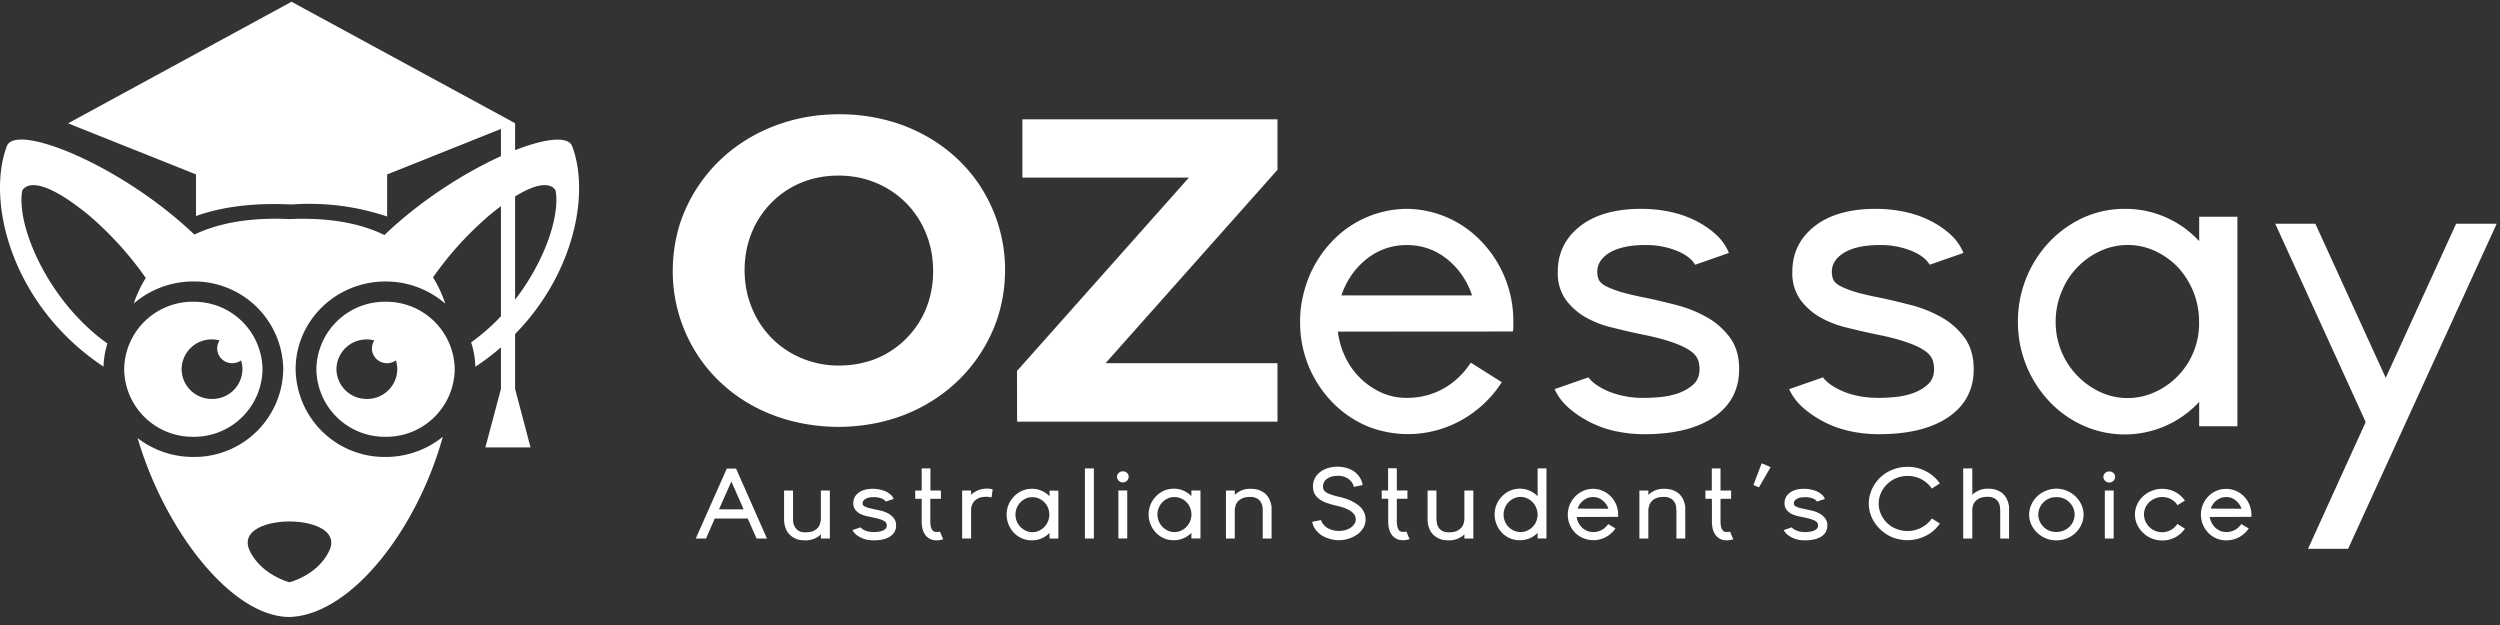 <svg xmlns="http://www.w3.org/2000/svg" xmlns:xlink="http://www.w3.org/1999/xlink" width="212" height="53" viewBox="0 0 212 53"><rect x="0" y="0" width="212" height="53" fill="#333333" stroke="none"/><defs><path id="7obua" d="M379 59.84v40.48h49.1V59.84H379z"/><path id="7obuf" d="M395.4 73.59a5.8 5.8 0 0 0-5.87 5.72 5.8 5.8 0 0 0 5.87 5.73 5.8 5.8 0 0 0 5.86-5.73 5.8 5.8 0 0 0-5.86-5.72zm2.22 3.28c-.13.2-.2.43-.2.68 0 .69.57 1.25 1.27 1.25.28 0 .54-.09.75-.24.08.24.12.5.12.75a2.55 2.55 0 0 1-2.58 2.52 2.55 2.55 0 0 1-2.58-2.52 2.55 2.55 0 0 1 3.22-2.44zm8.21 2.44a5.8 5.8 0 0 0 5.86 5.73 5.8 5.8 0 0 0 5.87-5.73 5.8 5.8 0 0 0-5.87-5.72 5.8 5.8 0 0 0-5.86 5.72zm4.91-2.44c-.12.2-.2.43-.2.68 0 .69.57 1.25 1.28 1.25.28 0 .54-.09.75-.24.08.24.12.5.12.75a2.55 2.55 0 0 1-2.58 2.52 2.55 2.55 0 0 1-2.58-2.52 2.55 2.55 0 0 1 3.21-2.44zm-7.19 20.5h-.03c-.4-.12-2.48-.8-3.36-2.71-1.48-3.25 8.26-3.25 6.78 0-.87 1.91-2.95 2.6-3.35 2.7zm13-12.33a7.7 7.7 0 0 1-4.86 1.71 7.54 7.54 0 0 1-7.62-7.44c0-4.1 3.41-7.44 7.62-7.44a7.7 7.7 0 0 1 5.07 1.88c-.27-.8-.61-1.54-1.04-2.23a28.24 28.24 0 0 1 4.8-5.28c4.9-4.03 5.6-2.06 5.6-2.06.51 2.99-2.2 9.34-7.17 12.85.22.66.34 1.35.36 2.07 7.72-5.09 10.03-13.89 8.21-18.7-.76-2.01-9.75 1.62-15.92 7.53-2.05-1-4.7-1.5-8.05-1.35-3.37-.16-6.02.34-8.07 1.31-6.17-5.89-15.14-9.5-15.9-7.5-1.8 4.82.5 13.6 8.2 18.7.02-.69.13-1.34.33-1.96-5-3.55-7.74-9.94-7.23-12.94 0 0 .7-1.99 5.65 2.06a28.42 28.42 0 0 1 4.83 5.32c-.42.68-.76 1.4-1.02 2.17a7.7 7.7 0 0 1 5.06-1.87 7.54 7.54 0 0 1 7.62 7.44 7.54 7.54 0 0 1-7.62 7.44 7.7 7.7 0 0 1-4.73-1.6c2.3 7.83 7.96 15.16 12.88 15.17 5.27-.17 10.85-7.5 13-15.28z"/><path id="7obub" d="M424 48.15h-39.23v37.8h39.22v-37.8z"/><path id="7obuh" d="M422.68 58.46v22.52l1.31 4.96h-3.83l1.32-4.96V58.93l-9.65 3.86v3.57a20.73 20.73 0 0 0-8.1-1.02c-3.25-.16-5.93.2-8.11.98v-3.53l-10.85-4.33 18.95-10.31 18.96 10.3z"/><path id="7obuc" d="M437.99 93.82h131.92V87.3H437.99v6.53z"/><path id="7obuj" d="M569.08 91.14a1.5 1.5 0 0 0-.5-.71c-.24-.19-.5-.28-.8-.28-.31 0-.58.1-.81.28-.24.18-.4.42-.5.7zm-2.69.7a1.57 1.57 0 0 0 .46.9c.13.12.27.2.42.28a1.5 1.5 0 0 0 1.79-.58l.63.37a2.25 2.25 0 0 1-1.91 1.01 2.06 2.06 0 0 1-1.45-.57 2.22 2.22 0 0 1 .11-3.32 2.12 2.12 0 0 1 2.67 0 2.25 2.25 0 0 1 .81 1.7v.1l-.01.1zm-4.64-1.57c-.2.08-.36.19-.5.32a1.44 1.44 0 0 0-.32 1.61 1.54 1.54 0 0 0 2.18.73c.22-.13.4-.3.53-.5l.64.4a2.28 2.28 0 0 1-1.93 1 2.32 2.32 0 0 1-2.12-1.35 2.03 2.03 0 0 1 0-1.7c.12-.27.29-.5.5-.69a2.4 2.4 0 0 1 2.73-.37c.34.18.6.42.82.73l-.63.39a1.5 1.5 0 0 0-1.3-.69c-.21 0-.41.04-.6.12zm-3.53-1.5c-.1.1-.21.15-.35.15a.5.5 0 0 1-.35-.14.45.45 0 0 1-.15-.34c0-.13.05-.24.15-.33a.5.5 0 0 1 .35-.13c.14 0 .25.04.35.13.1.1.14.2.14.33s-.05.24-.14.34zm-.73.83h.75v4.07h-.75zm-4.7.67a1.46 1.46 0 0 0-.82.79 1.4 1.4 0 0 0 0 1.15 1.49 1.49 0 0 0 1.42.9 1.58 1.58 0 0 0 1.09-.43 1.46 1.46 0 0 0 .45-1.04 1.5 1.5 0 0 0-1.54-1.48c-.22 0-.42.03-.6.1zm-.3 3.38a2.3 2.3 0 0 1-1.23-1.16 2.03 2.03 0 0 1 0-1.7 2.23 2.23 0 0 1 1.23-1.17 2.32 2.32 0 0 1 1.79 0 2.36 2.36 0 0 1 1.22 1.17 2.03 2.03 0 0 1 0 1.7 2.23 2.23 0 0 1-1.22 1.16c-.28.12-.58.17-.9.17-.31 0-.61-.05-.9-.17zm-3.12-2.67v2.69h-.75v-2.4l-.03-.34a1.04 1.04 0 0 0-.14-.37.91.91 0 0 0-.32-.3 1.09 1.09 0 0 0-.57-.13c-.28 0-.51.04-.68.12-.18.08-.3.18-.4.3a.96.96 0 0 0-.18.35 1.9 1.9 0 0 0-.05.28v2.49h-.77v-5.95h.77v2.25l.09-.1c.05-.05.14-.1.25-.17a1.86 1.86 0 0 1 .99-.26c.32 0 .59.05.8.14.22.1.4.21.53.35.13.14.23.29.3.45a2.25 2.25 0 0 1 .16.6zm-7.43 1.76c.37-.2.66-.45.88-.77l.68.42a3.02 3.02 0 0 1-1.16 1.03 3.47 3.47 0 0 1-2.85.15 3.34 3.34 0 0 1-1.75-1.66 2.88 2.88 0 0 1 0-2.42 3.15 3.15 0 0 1 1.75-1.66c.4-.16.82-.24 1.27-.24a3.31 3.31 0 0 1 2.74 1.4l-.68.44a2.46 2.46 0 0 0-2.06-1.07 2.46 2.46 0 0 0-2.25 1.43 2.2 2.2 0 0 0 0 1.82 2.33 2.33 0 0 0 1.3 1.24c.3.12.61.18.95.18.43 0 .82-.1 1.18-.29zm-9.24-1.43c.2.05.4.13.59.23.18.1.34.23.47.4.13.16.2.37.2.62 0 .4-.17.7-.5.93-.34.22-.8.33-1.4.33-.21 0-.41-.02-.6-.06a2.16 2.16 0 0 1-.93-.46c-.12-.1-.2-.22-.27-.35l.68-.23c.08.1.23.2.43.28.2.08.43.12.7.12.08 0 .19 0 .31-.02.13-.01.25-.04.36-.07.12-.04.22-.1.3-.17a.38.38 0 0 0 .13-.3c0-.06-.01-.11-.03-.17a.37.37 0 0 0-.14-.17 1.34 1.34 0 0 0-.35-.17 4.88 4.88 0 0 0-.66-.17l-.6-.13c-.19-.05-.37-.12-.53-.2-.15-.1-.28-.21-.38-.35a.88.88 0 0 1-.15-.53c0-.36.14-.65.44-.88.3-.23.7-.34 1.23-.34a2.81 2.81 0 0 1 1.1.23c.15.08.29.17.4.27.12.1.2.23.25.36l-.67.22a.75.75 0 0 0-.38-.27 1.7 1.7 0 0 0-.62-.1c-.3 0-.54.04-.7.14-.18.1-.26.22-.26.37 0 .05 0 .1.02.14.02.04.06.08.12.12l.3.13.58.13.56.12zm-4.54-1.98l-.47-.2.7-1.84.76.32zm-2.18 4.4l-.14.04-.3.05c-.1 0-.23 0-.37-.02a1.05 1.05 0 0 1-.4-.16c-.4-.26-.6-.74-.6-1.44v-1.9h-.55v-.7h.54v-1.88h.74v1.88h.9v.7h-.9v1.9c0 .45.1.73.27.85.05.03.11.05.17.06h.18c.05 0 .1 0 .14-.02l.05-.01zm-4.07-2.74V93.67h-.75v-2.4l-.03-.33a1.04 1.04 0 0 0-.14-.37.9.9 0 0 0-.32-.3 1.11 1.11 0 0 0-.57-.13c-.29 0-.52.04-.69.12-.17.08-.3.18-.39.3a.94.94 0 0 0-.18.34l-.06.28v2.49h-.76V89.6h.76v.37l.1-.09c.05-.05.14-.11.25-.18a1.82 1.82 0 0 1 .98-.25c.32 0 .6.05.81.14.22.1.4.2.53.35.13.14.23.29.3.45a2.25 2.25 0 0 1 .16.6zm-6.52.15a1.5 1.5 0 0 0-.5-.71c-.23-.19-.5-.28-.8-.28-.3 0-.58.1-.81.28-.24.18-.4.42-.5.7zm-2.69.7a1.57 1.57 0 0 0 .46.9c.12.12.26.2.42.28a1.5 1.5 0 0 0 1.79-.58l.62.37a2.25 2.25 0 0 1-3.35.44 2.21 2.21 0 0 1 .73-3.67 2.05 2.05 0 0 1 1.43 0 2.11 2.11 0 0 1 1.08.88c.13.2.23.43.28.67a2 2 0 0 1 .06.5v.2zM508.5 93a1.44 1.44 0 0 0 .77-.78 1.46 1.46 0 0 0 0-1.16 1.47 1.47 0 0 0-.77-.8 1.33 1.33 0 0 0-1.11 0 1.47 1.47 0 0 0-.77.8 1.51 1.51 0 0 0 0 1.16 1.45 1.45 0 0 0 1.32.9c.2 0 .38-.04.56-.12zm1.64-5.28v5.94h-.75v-.47a2.08 2.08 0 0 1-1.5.62 2.05 2.05 0 0 1-1.52-.63 2.24 2.24 0 0 1-.46-2.4 2.24 2.24 0 0 1 1.14-1.17c.26-.11.53-.17.83-.17.3 0 .57.06.83.17.25.11.48.27.68.47v-2.36zm-10.08 4.42V89.6h.75V92c0 .1.02.2.04.34a.9.9 0 0 0 .45.68c.14.08.33.12.57.12.28 0 .5-.04.68-.12.17-.09.3-.19.4-.3a.93.93 0 0 0 .17-.35l.06-.28V89.6h.76v4.07h-.76v-.37l-.09.09c-.06.06-.14.12-.25.18a1.85 1.85 0 0 1-.98.25c-.33 0-.6-.04-.81-.14a1.6 1.6 0 0 1-.52-.35 1.4 1.4 0 0 1-.3-.44 2.25 2.25 0 0 1-.17-.74zm-1.53 1.58l-.14.04-.3.05c-.1 0-.23 0-.37-.02a1.05 1.05 0 0 1-.4-.16c-.4-.26-.6-.74-.6-1.44v-1.9h-.55v-.7h.54v-1.88h.74v1.88h.9v.7h-.9v1.9c0 .45.1.73.27.85.05.03.11.05.17.06h.18c.05 0 .1 0 .14-.02l.05-.01zm-4.8-3.17c.28.15.5.31.66.48a1.41 1.41 0 0 1 .41 1.02c0 .24-.05.47-.17.68-.12.21-.28.4-.49.56a2.75 2.75 0 0 1-1.6.52c-.3 0-.57-.05-.83-.13-.27-.08-.5-.19-.7-.33a2 2 0 0 1-.49-.5 1.4 1.4 0 0 1-.24-.6l.74-.15c.08.26.26.48.53.66a1.99 1.99 0 0 0 1.54.19c.18-.05.33-.12.46-.21.13-.1.23-.2.3-.31a.68.68 0 0 0 .12-.38c0-.52-.51-.9-1.53-1.14-.25-.06-.5-.12-.74-.2a2.82 2.82 0 0 1-.68-.29c-.2-.12-.36-.27-.49-.46-.12-.18-.19-.42-.19-.7a1.5 1.5 0 0 1 .58-1.21c.19-.15.4-.26.67-.35a2.79 2.79 0 0 1 1.65 0c.24.07.45.18.64.32.18.14.33.3.45.5.11.18.19.39.22.61l-.74.16c-.07-.28-.22-.5-.45-.67a1.47 1.47 0 0 0-.9-.27c-.4 0-.71.09-.94.26a.78.78 0 0 0-.33.64c0 .1.02.2.06.28.04.08.1.15.21.22.1.07.25.13.44.2.18.06.43.13.73.2.45.11.82.24 1.1.4zm-6.9.43V93.67h-.75v-2.4c0-.09 0-.2-.03-.33a1.04 1.04 0 0 0-.14-.37.9.9 0 0 0-.32-.3 1.1 1.1 0 0 0-.57-.13c-.28 0-.51.04-.68.12-.17.08-.3.18-.4.3a.94.94 0 0 0-.17.34l-.06.28v2.49h-.75V89.6h.75v.37l.1-.09c.05-.05.14-.11.25-.18a1.81 1.81 0 0 1 .98-.25c.32 0 .59.05.8.14.22.1.4.2.53.35.13.14.23.29.3.45a2.25 2.25 0 0 1 .16.6zM479.15 93a1.5 1.5 0 0 0 .77-.8 1.51 1.51 0 0 0 0-1.15 1.45 1.45 0 0 0-1.32-.9c-.2 0-.38.03-.56.11a1.5 1.5 0 0 0-.77 1.95 1.5 1.5 0 0 0 .77.79 1.33 1.33 0 0 0 1.11 0zm1.65-3.4v4.06h-.77v-.48a2.03 2.03 0 0 1-1.5.63 2.06 2.06 0 0 1-1.5-.63 2.24 2.24 0 0 1-.46-2.4 2.23 2.23 0 0 1 1.13-1.17c.26-.11.54-.17.83-.17a2.07 2.07 0 0 1 1.5.63v-.48zm-6.23-.83c-.1.09-.21.14-.35.14a.5.5 0 0 1-.35-.14.45.45 0 0 1-.15-.34c0-.13.05-.24.15-.33a.5.5 0 0 1 .35-.13c.14 0 .25.04.35.13.1.1.14.2.14.33s-.05.24-.14.34zm-.73.82h.75v4.07h-.75zM471 87.72h.76v5.95H471zm-3.9 5.29a1.5 1.5 0 0 0 .77-.8 1.51 1.51 0 0 0 0-1.15 1.45 1.45 0 0 0-1.32-.9c-.2 0-.38.03-.55.11a1.5 1.5 0 0 0-.46 2.42c.13.13.28.24.46.32a1.33 1.33 0 0 0 1.1 0zm1.65-3.4v4.06H468v-.48a2.03 2.03 0 0 1-1.5.63 2.06 2.06 0 0 1-1.51-.63 2.23 2.23 0 0 1-.46-2.4 2.23 2.23 0 0 1 1.14-1.17c.26-.11.53-.17.83-.17a2.07 2.07 0 0 1 1.5.63v-.48zm-5.57-.12l-.1.7c-.11-.04-.25-.06-.42-.06-.29 0-.52.04-.69.12-.16.08-.3.18-.39.3a.94.94 0 0 0-.18.34c-.03.12-.05.21-.05.28v2.5h-.76V89.6h.76v.37l.09-.1.25-.17a1.97 1.97 0 0 1 1.5-.2zm-4.2 4.24l-.15.04a1.66 1.66 0 0 1-.67.03 1.05 1.05 0 0 1-.4-.16c-.4-.26-.6-.74-.6-1.44v-1.9h-.55v-.7h.55v-1.88h.74v1.88h.89v.7h-.9v1.9c0 .45.1.73.27.85.06.03.11.05.18.06h.17c.05 0 .1 0 .14-.02l.06-.01zm-5.26-2.42c.21.05.41.13.6.23.18.1.34.23.47.4.13.16.2.37.2.62 0 .4-.17.7-.5.93-.34.22-.8.33-1.4.33-.21 0-.41-.02-.6-.06a2.16 2.16 0 0 1-.93-.46c-.12-.1-.2-.22-.27-.35l.68-.23c.08.1.23.2.43.28.2.08.43.12.7.12.08 0 .19 0 .31-.02.13-.01.25-.04.36-.07.12-.04.22-.1.3-.17a.38.38 0 0 0 .13-.3c0-.06-.01-.11-.03-.17a.37.37 0 0 0-.14-.17 1.34 1.34 0 0 0-.35-.17 4.87 4.87 0 0 0-.66-.17l-.6-.13c-.19-.05-.37-.12-.53-.2-.15-.1-.28-.21-.38-.35a.88.88 0 0 1-.15-.53c0-.36.14-.65.44-.88.3-.23.7-.34 1.23-.34a2.81 2.81 0 0 1 1.1.23c.15.08.28.17.4.27s.2.23.25.36l-.67.22a.75.75 0 0 0-.38-.27 1.7 1.7 0 0 0-.62-.1c-.3 0-.54.04-.7.14-.18.1-.26.22-.26.37 0 .05 0 .1.02.14.02.04.06.08.12.12l.3.13.58.13.55.12zm-8.23.84V89.6h.76V92c0 .1 0 .2.03.34.02.13.07.25.14.37a.9.9 0 0 0 .31.3c.14.1.33.13.57.13.28 0 .51-.04.69-.12.17-.09.3-.19.39-.3a.92.92 0 0 0 .17-.35l.06-.28V89.6h.76v4.07h-.76v-.37l-.09.09c-.05.06-.14.12-.25.18a1.84 1.84 0 0 1-.98.25c-.33 0-.6-.04-.81-.14a1.6 1.6 0 0 1-.52-.35 1.41 1.41 0 0 1-.3-.44 2.26 2.26 0 0 1-.17-.74zm-5.52-.96h2.09l-1.04-2.36zm1.45-3.45l2.62 5.93h-.88l-.75-1.7h-2.8l-.74 1.7H438l2.63-5.93z"/><path id="7obud" d="M590.72 94.54V66.97h-18.78v27.57h18.78z"/><path id="7obul" d="M587.28 66.97h3.44l-12.6 27.57h-3.4l4.89-10.75-7.67-16.82h3.4l5.97 13.07z"/><path id="7obum" d="M561.78 81.23a6.37 6.37 0 0 0 3.7-5.97 6.76 6.76 0 0 0-1.77-4.57 6.37 6.37 0 0 0-1.93-1.39 5.5 5.5 0 0 0-4.7 0 6.37 6.37 0 0 0-3.26 3.45 6.53 6.53 0 0 0-.5 2.51 6.53 6.53 0 0 0 3.75 5.97 5.5 5.5 0 0 0 4.7 0zm6.95-14.85v17.77h-3.24v-2.07a8.6 8.6 0 0 1-9.85 2 9 9 0 0 1-2.86-2.04 9.8 9.8 0 0 1-2.66-6.78 9.8 9.8 0 0 1 2.66-6.74 9.25 9.25 0 0 1 2.86-2.05c1.1-.5 2.27-.76 3.53-.76a8.5 8.5 0 0 1 6.32 2.74v-2.07zm-27.72 7.48c.88.22 1.72.55 2.51.98.8.43 1.47 1 2.02 1.72s.83 1.63.83 2.74c0 1.73-.71 3.08-2.13 4.06-1.42.97-3.39 1.46-5.9 1.46-.9 0-1.76-.1-2.56-.28a8.94 8.94 0 0 1-3.92-2c-.5-.46-.88-.97-1.14-1.54l2.87-1c.35.47.95.88 1.8 1.23.86.34 1.84.51 2.95.51.38 0 .83-.02 1.36-.07a6.35 6.35 0 0 0 1.52-.33c.5-.18.91-.42 1.26-.74.36-.32.53-.76.53-1.3 0-.25-.04-.5-.11-.74a1.6 1.6 0 0 0-.58-.74c-.32-.25-.8-.5-1.47-.74-.67-.25-1.6-.5-2.81-.74-.83-.17-1.67-.37-2.51-.58a8.37 8.37 0 0 1-2.26-.9c-.67-.4-1.21-.9-1.64-1.5a3.92 3.92 0 0 1-.64-2.32c0-1.58.63-2.86 1.88-3.85 1.26-.99 3-1.48 5.2-1.48.86 0 1.68.09 2.47.26.8.17 1.52.43 2.17.76.65.33 1.23.73 1.72 1.18.49.46.84.97 1.07 1.54l-2.86 1c-.3-.5-.84-.9-1.6-1.2a6.97 6.97 0 0 0-2.63-.47c-1.28 0-2.28.21-3 .63-.7.42-1.07.97-1.07 1.63 0 .22.03.43.1.61.06.19.23.37.5.54.28.17.72.35 1.3.54.6.18 1.4.37 2.44.57.68.15 1.46.33 2.33.56zm-19.88 0c.87.22 1.71.55 2.5.98.8.43 1.47 1 2.02 1.72s.83 1.63.83 2.74c0 1.73-.71 3.08-2.13 4.06-1.42.97-3.39 1.46-5.9 1.46-.9 0-1.76-.1-2.56-.28a8.94 8.94 0 0 1-3.92-2c-.5-.46-.88-.97-1.14-1.54l2.87-1c.35.47.95.88 1.8 1.23a7.8 7.8 0 0 0 2.95.51c.38 0 .83-.02 1.36-.07a6.35 6.35 0 0 0 1.52-.33c.5-.18.91-.42 1.27-.74.35-.32.52-.76.52-1.3 0-.25-.03-.5-.11-.74a1.6 1.6 0 0 0-.58-.74c-.32-.25-.8-.5-1.47-.74-.67-.25-1.6-.5-2.81-.74-.83-.17-1.67-.37-2.5-.58a8.37 8.37 0 0 1-2.27-.9c-.67-.4-1.21-.9-1.64-1.5a3.92 3.92 0 0 1-.64-2.32c0-1.58.63-2.86 1.88-3.85 1.26-.99 3-1.48 5.2-1.48.86 0 1.68.09 2.47.26.8.17 1.52.43 2.17.76.65.33 1.23.73 1.72 1.18.49.46.84.97 1.07 1.54l-2.86 1c-.3-.5-.84-.9-1.6-1.2a6.97 6.97 0 0 0-2.63-.47c-1.28 0-2.28.21-3 .63-.7.42-1.07.97-1.07 1.63 0 .22.03.43.1.61.06.19.23.37.5.54.28.17.72.35 1.3.54.6.18 1.4.37 2.44.57.68.15 1.46.33 2.34.56zm-17.3-.81a6.52 6.52 0 0 0-2.12-3.08c-1-.8-2.13-1.19-3.41-1.19-1.29 0-2.42.4-3.42 1.19-.99.8-1.7 1.82-2.13 3.08zm-11.38 3.07c.1.79.32 1.53.66 2.22a6.25 6.25 0 0 0 3.05 2.96c.67.3 1.38.44 2.13.44 1.16 0 2.2-.27 3.15-.81a6.5 6.5 0 0 0 2.28-2.18l2.63 1.66a9.62 9.62 0 0 1-3.39 3.2 9.26 9.26 0 0 1-8 .54 9.05 9.05 0 0 1-2.77-1.83 9.67 9.67 0 0 1-2.94-7.06 9 9 0 0 1 .26-2.22 9.73 9.73 0 0 1 3.15-5.24 8.83 8.83 0 0 1 5.63-2.09 8.83 8.83 0 0 1 5.63 2.1 9.73 9.73 0 0 1 3.41 7.45v.45c0 .15-.01.28-.04.4z"/><path id="7obun" d="M465.25 83.76h22.08V78.8h-14.58l14.58-16.4v-4.28H465.7v4.94h14.12l-14.58 16.4zm-18.31-5.4a7.74 7.74 0 0 1-4.2-4.3c-.4-.98-.59-2.01-.6-3.12v-.07c.01-1.1.2-2.14.59-3.1a7.74 7.74 0 0 1 4.14-4.25c.98-.41 2.05-.63 3.23-.63 1.18 0 2.26.22 3.24.64a7.74 7.74 0 0 1 4.2 4.3c.39.97.58 2 .59 3.11v.08c0 1.1-.2 2.14-.58 3.1a7.74 7.74 0 0 1-4.15 4.25c-.97.4-2.04.62-3.22.63a8.22 8.22 0 0 1-3.24-.64zm7.77 5.16a14.16 14.16 0 0 0 3.9-1.9 13.2 13.2 0 0 0 4.93-6.5c.45-1.32.68-2.71.69-4.18v-.07a13 13 0 0 0-2.6-7.79 13.06 13.06 0 0 0-2.98-2.85 14.03 14.03 0 0 0-3.87-1.87 15.75 15.75 0 0 0-4.6-.67c-1.65 0-3.18.23-4.61.68a14.16 14.16 0 0 0-3.9 1.89 13.2 13.2 0 0 0-4.94 6.5c-.45 1.33-.67 2.72-.68 4.18v.08a13 13 0 0 0 2.59 7.78c.83 1.1 1.82 2.05 2.98 2.86 1.16.8 2.45 1.43 3.88 1.86 1.43.44 2.96.67 4.6.68 1.64-.01 3.17-.24 4.6-.68z"/><clipPath id="7obue"><use xlink:href="#7obua"/></clipPath><clipPath id="7obug"><use xlink:href="#7obub"/></clipPath><clipPath id="7obui"><use xlink:href="#7obuc"/></clipPath><clipPath id="7obuk"><use xlink:href="#7obud"/></clipPath></defs><g><g transform="translate(-379 -48)"><g><g><g/><g clip-path="url(#7obue)"><use fill="#fff" xlink:href="#7obuf"/></g></g><g><g><g/><g clip-path="url(#7obug)"><use fill="#fff" xlink:href="#7obuh"/></g></g></g></g><g><g><g/><g clip-path="url(#7obui)"><use fill="#fff" xlink:href="#7obuj"/></g></g></g><g><g><g/><g clip-path="url(#7obuk)"><use fill="#fff" xlink:href="#7obul"/></g></g><g><use fill="#fff" xlink:href="#7obum"/></g><g><use fill="#fff" xlink:href="#7obun"/></g></g></g></g></svg>